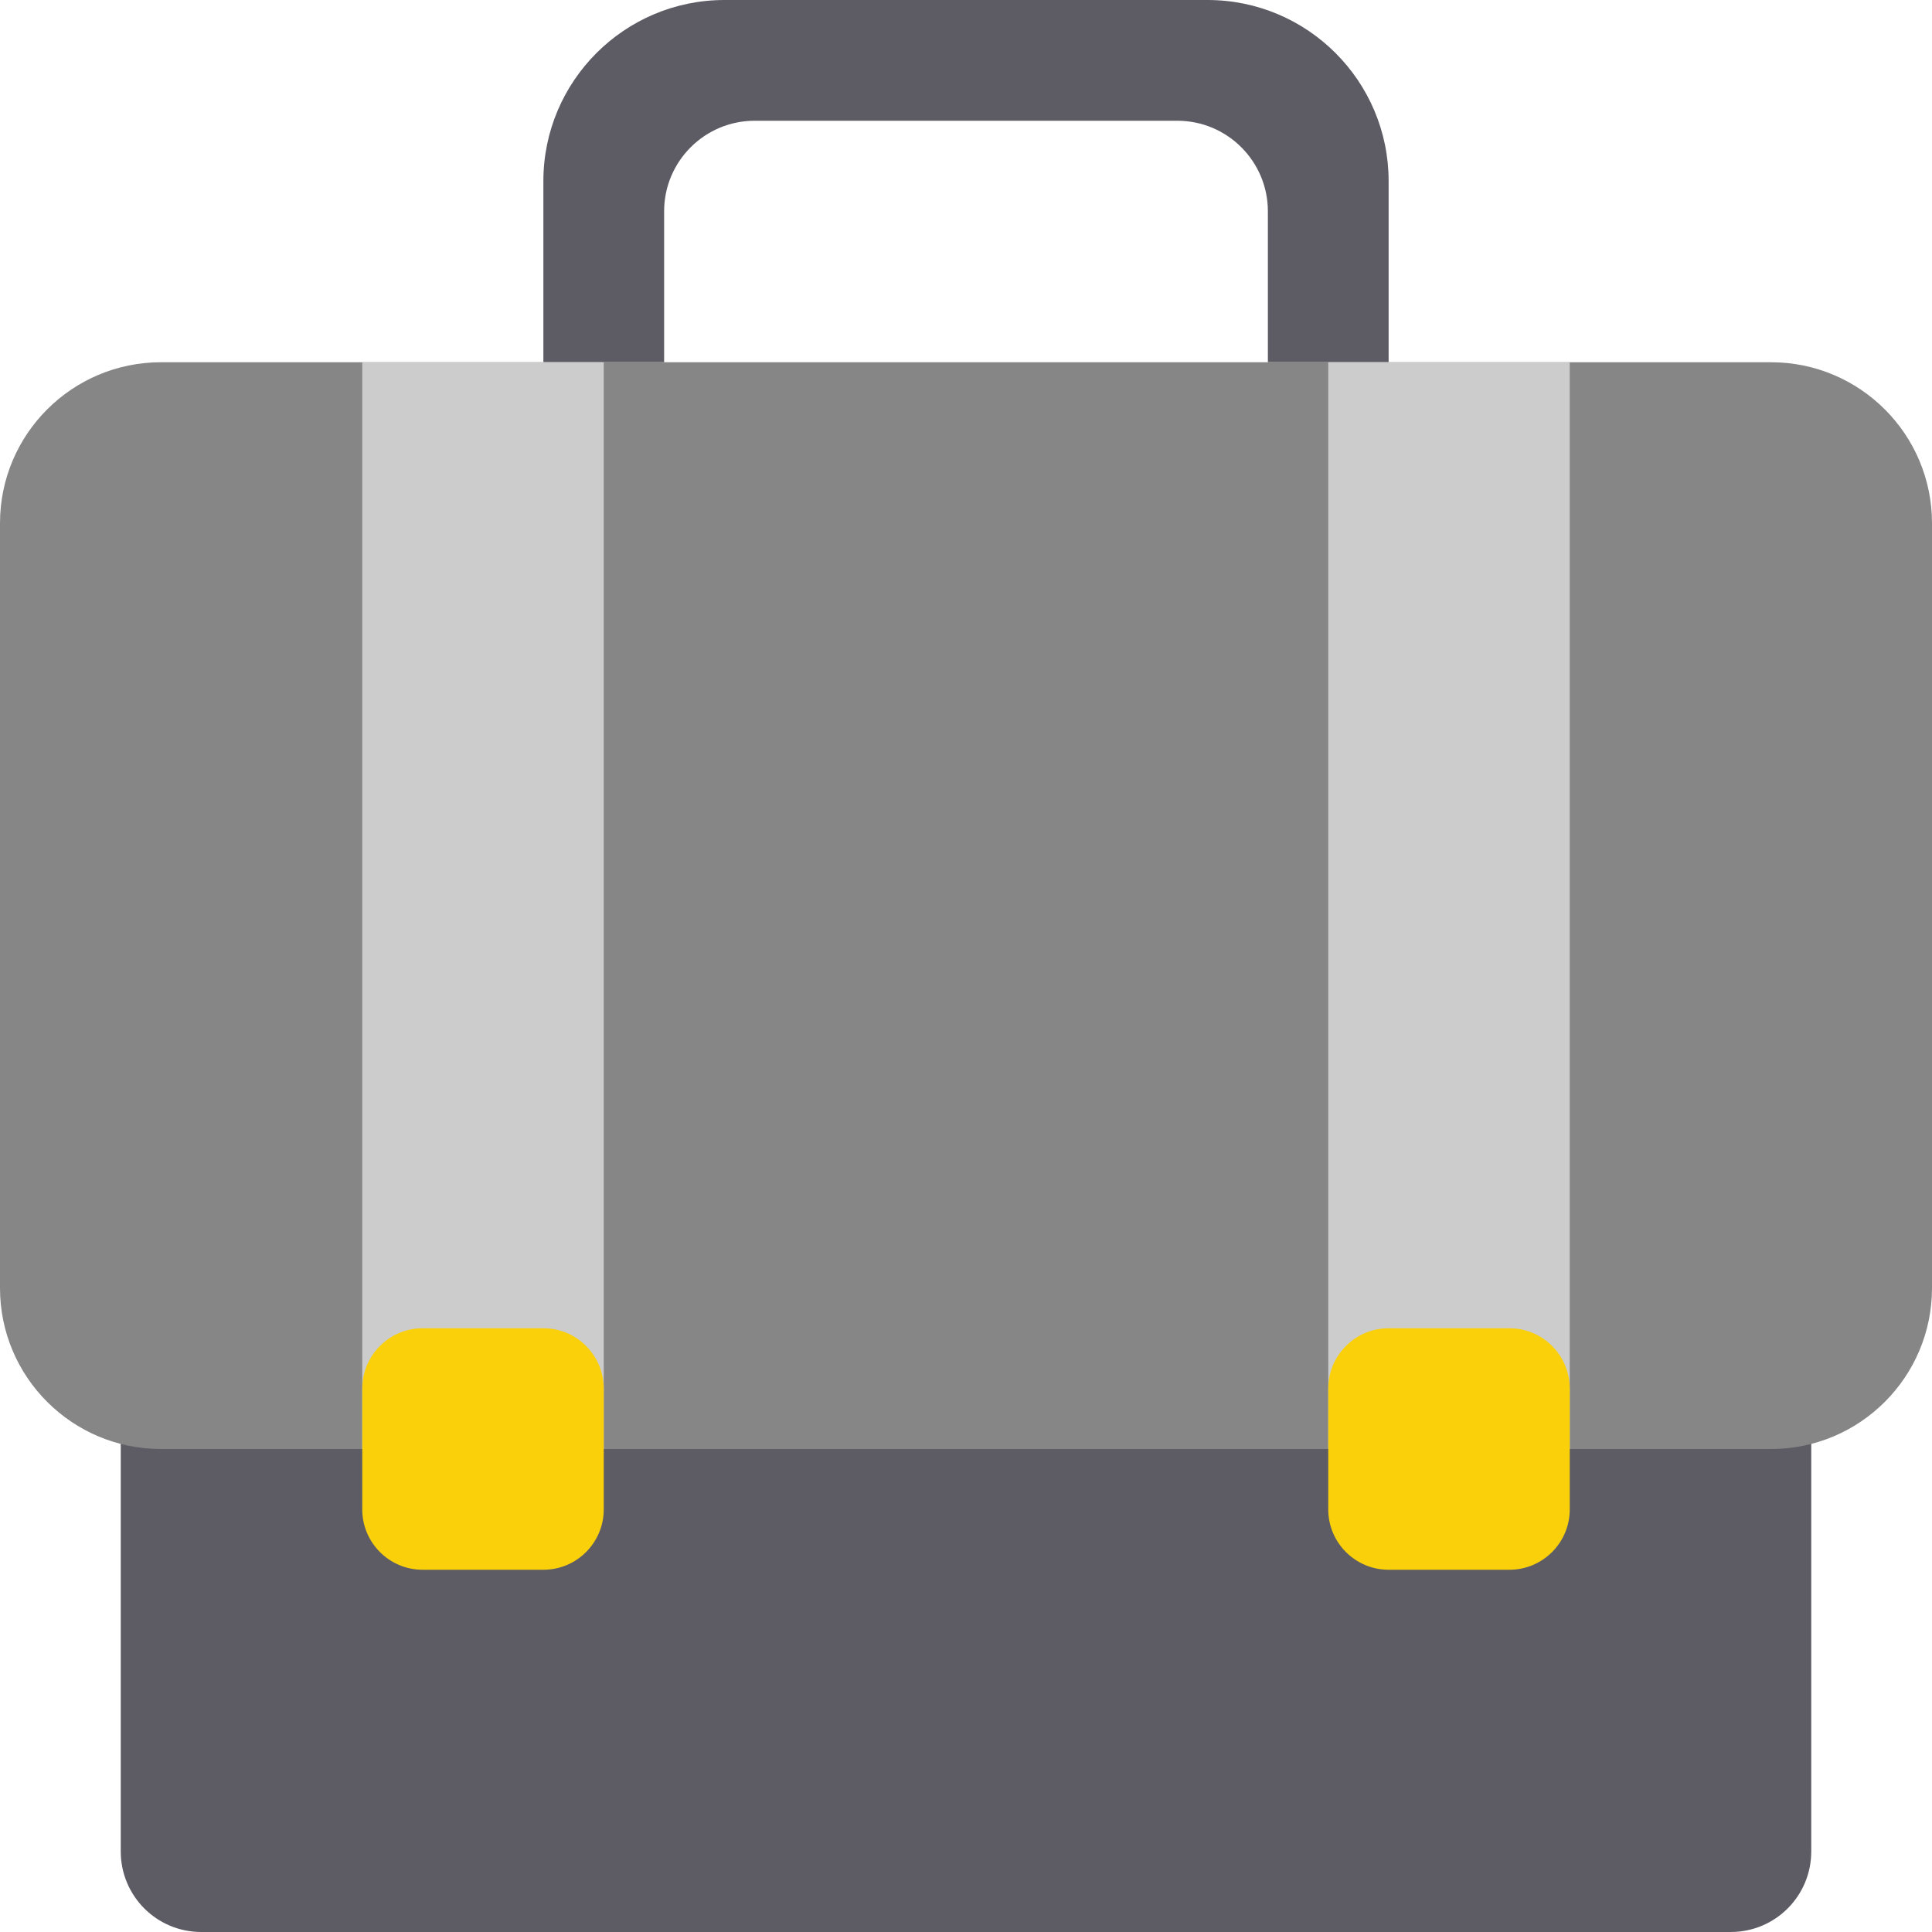 <svg xmlns="http://www.w3.org/2000/svg" width="16" height="16" viewBox="0 0 16 16"><g fill="none" fill-rule="evenodd"><path fill="#5D5C65" d="M1 11.667L1 15.333C1 15.702 1.298 16 1.667 16L14.333 16C14.702 16 15 15.702 15 15.333L15 11.667C15 11.298 14.702 11 14.333 11L1.667 11C1.298 11 1 11.298 1 11.667L1 11.667zM9.75 1L6.25 1C5.836 1 5.5 1.336 5.5 1.75L5.5 3 4.5 3 4.5 1.5C4.5.672 5.172 1.52179594e-16 6 0L10 0C10.828-1.52179594e-16 11.5.672 11.5 1.5L11.5 3 10.5 3 10.5 1.75C10.5 1.336 10.164 1 9.75 1z"/><path fill="#868686" d="M2.22044605e-16,4.333 L2.22044605e-16,10.667 C7.44217029e-16,11.403 0.597,12 1.333,12 L14.667,12 C15.403,12 16,11.403 16,10.667 L16,4.333 C16,3.597 15.403,3 14.667,3 L1.333,3 C0.597,3 -9.01805001e-17,3.597 2.22044605e-16,4.333 Z"/><polygon fill="#CCCCCC" points="3 3 5 3 5 12 3 12"/><polygon fill="#CCCCCC" points="11 3 13 3 13 12 11 12"/><path fill="#FAD00A" d="M3 11.5L3 12.5C3 12.776 3.224 13 3.5 13L4.5 13C4.776 13 5 12.776 5 12.5L5 11.5C5 11.224 4.776 11 4.5 11L3.5 11C3.224 11 3 11.224 3 11.5zM11 11.5L11 12.5C11 12.776 11.224 13 11.5 13L12.5 13C12.776 13 13 12.776 13 12.5L13 11.5C13 11.224 12.776 11 12.5 11L11.5 11C11.224 11 11 11.224 11 11.5z"/></g></svg>